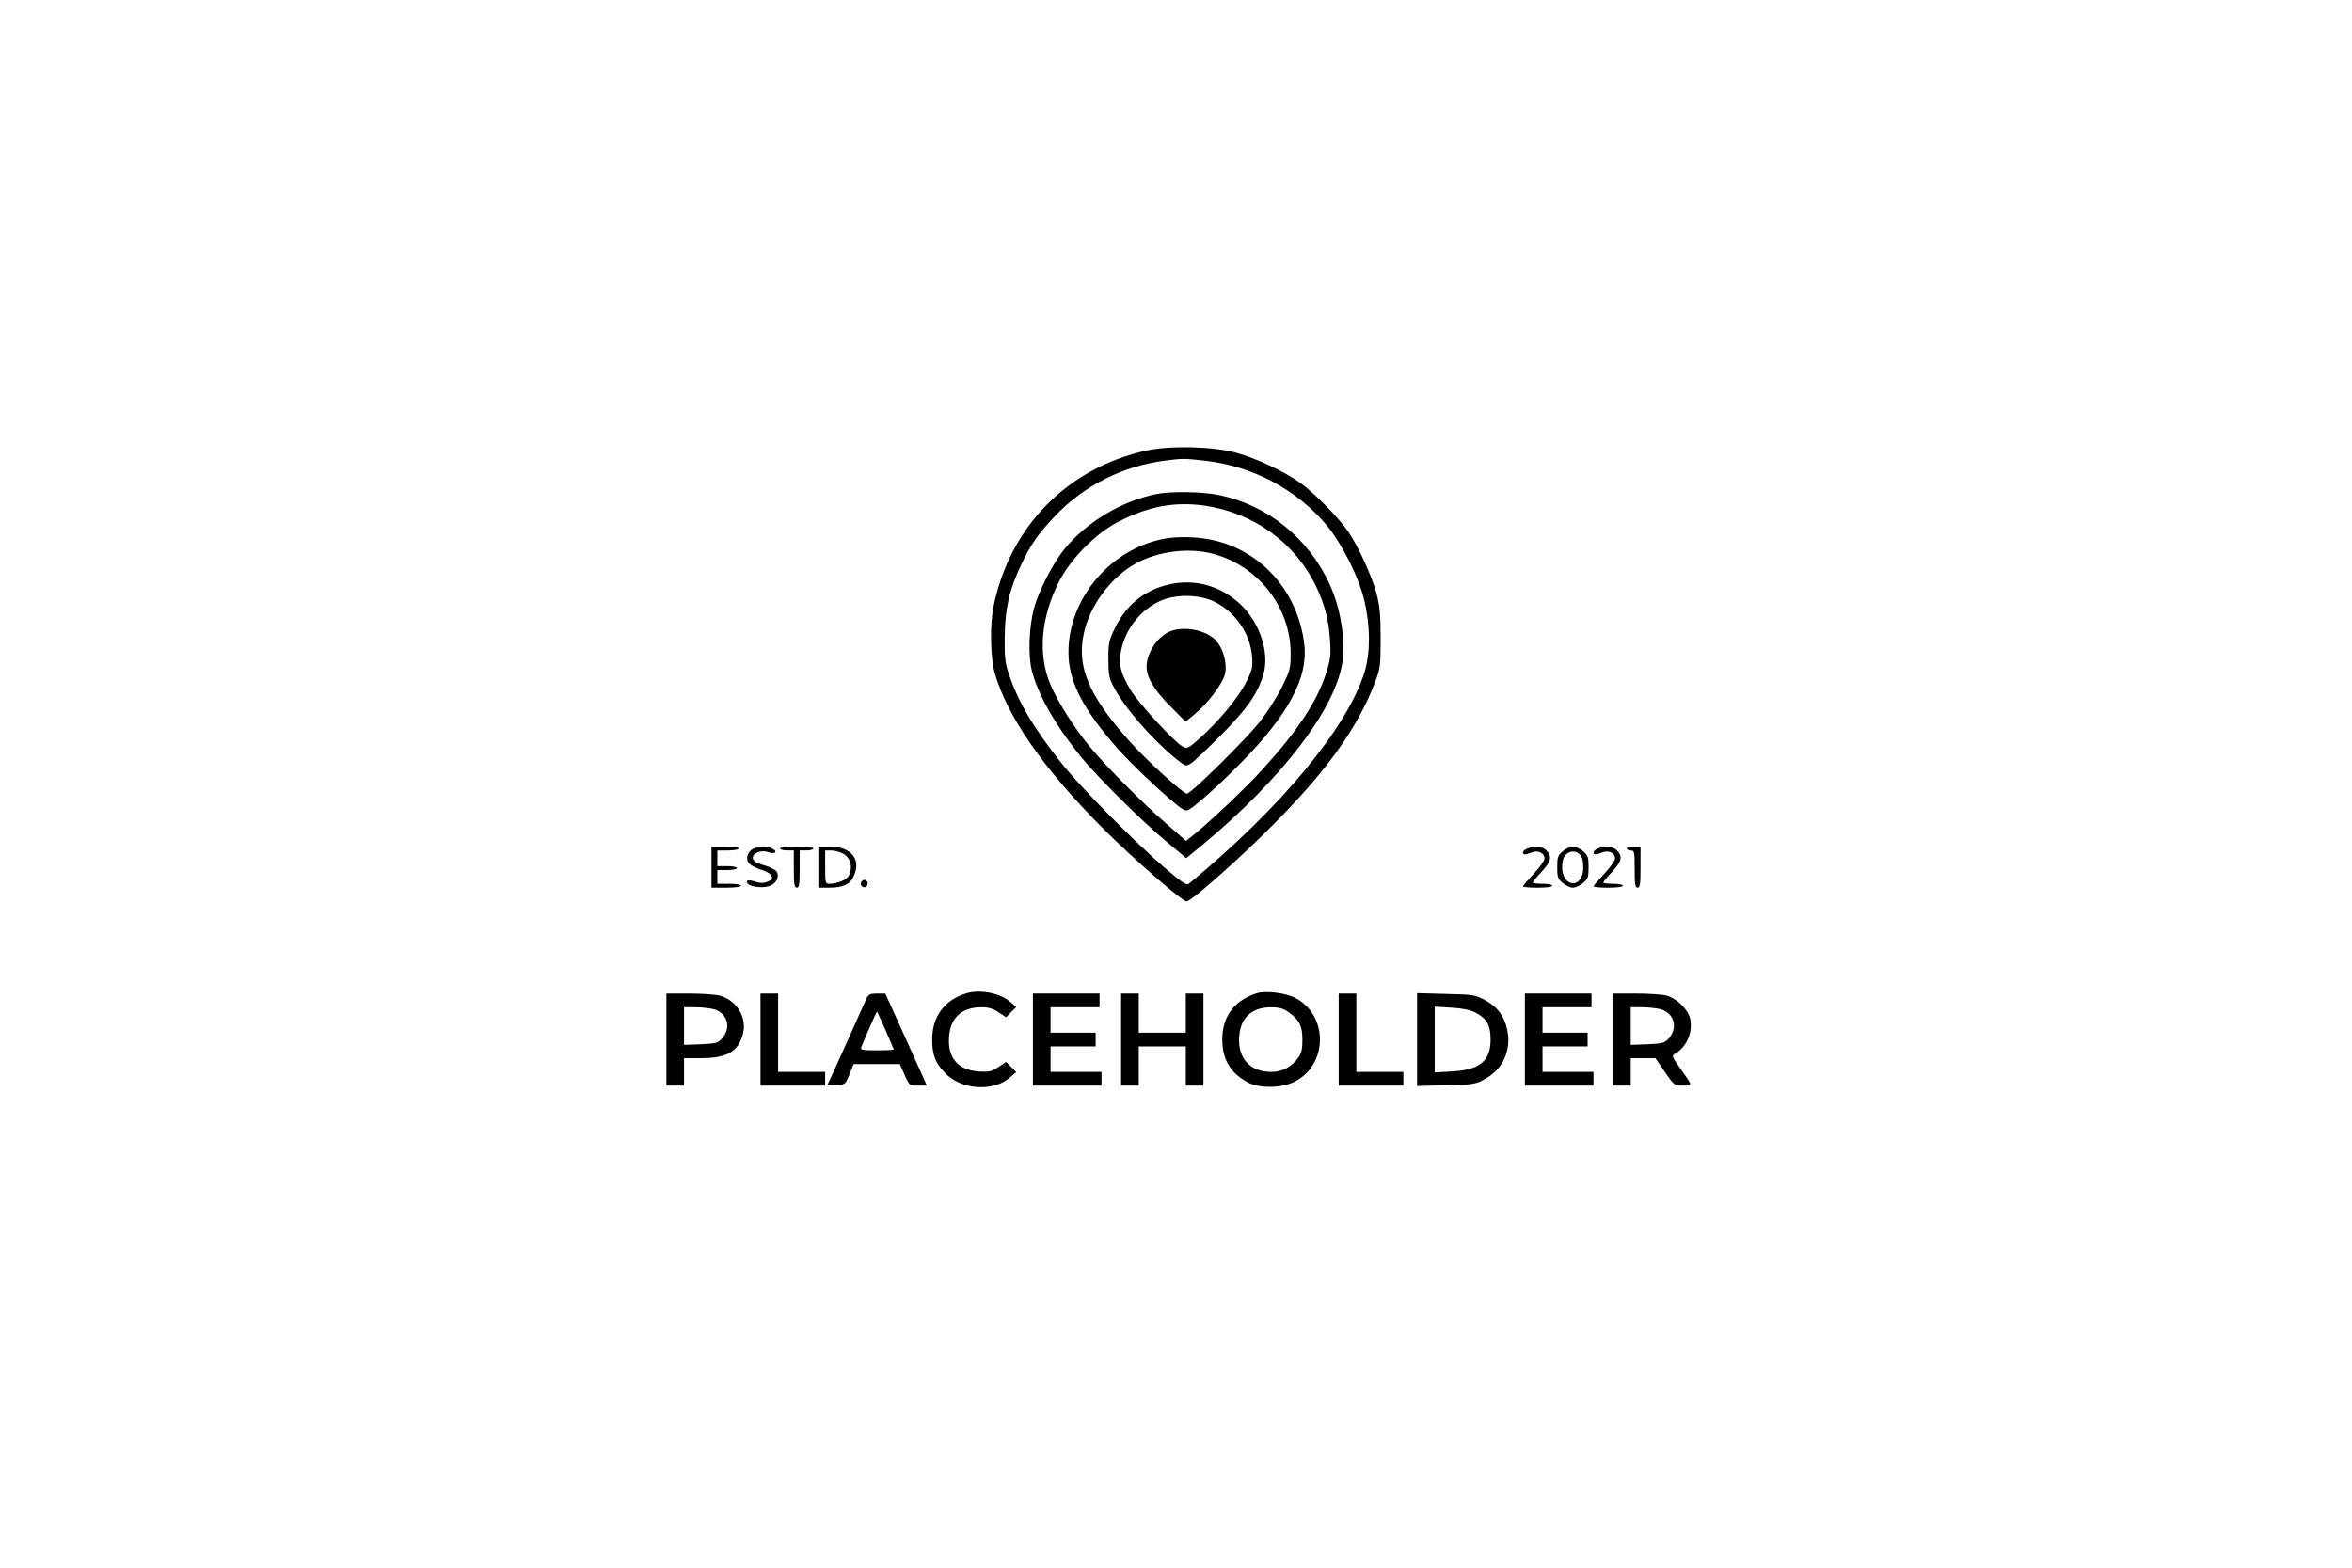<?xml version="1.0" standalone="no"?>
<!DOCTYPE svg PUBLIC "-//W3C//DTD SVG 20010904//EN"
 "http://www.w3.org/TR/2001/REC-SVG-20010904/DTD/svg10.dtd">
<svg version="1.0" xmlns="http://www.w3.org/2000/svg"
 width="1200pt" height="800pt" viewBox="0 0 1200 800"
 preserveAspectRatio="xMidYMid meet">

<g transform="translate(0,800) scale(0.1,-0.1)"
fill="#000000" stroke="none">
<path d="M5850 5701 c-404 -89 -698 -388 -781 -796 -19 -92 -16 -258 5 -335
61 -221 250 -494 551 -795 155 -156 407 -375 429 -375 21 0 230 183 394 344
306 300 477 534 568 776 27 71 28 84 28 225 0 122 -5 165 -22 230 -24 88 -93
239 -144 313 -46 68 -173 197 -244 248 -81 58 -228 127 -329 154 -115 32 -337
37 -455 11z m297 -52 c243 -27 470 -147 623 -331 78 -95 163 -264 191 -383 31
-129 31 -267 1 -365 -89 -285 -424 -689 -894 -1078 -14 -12 -29 -2 -125 79
-150 129 -422 403 -523 529 -142 178 -223 313 -271 455 -21 60 -24 87 -23 195
2 147 23 240 84 368 50 106 87 158 173 249 146 154 346 255 559 282 91 12 99
12 205 0z"/>
<path d="M5901 5479 c-177 -35 -358 -143 -471 -282 -58 -71 -131 -214 -155
-302 -25 -98 -30 -239 -11 -315 32 -126 117 -275 249 -440 81 -100 318 -336
441 -437 l98 -82 75 61 c411 340 688 701 722 940 16 117 -9 272 -64 394 -108
238 -318 407 -567 458 -82 17 -244 20 -317 5z m243 -59 c252 -36 465 -190 572
-415 43 -91 64 -170 70 -275 5 -73 2 -96 -20 -165 -47 -146 -144 -293 -327
-494 -83 -92 -279 -277 -361 -341 l-27 -21 -103 90 c-118 103 -299 284 -383
385 -83 99 -167 232 -206 323 -64 153 -49 339 43 523 59 117 188 248 303 307
153 79 286 104 439 83z"/>
<path d="M5935 5250 c-284 -57 -498 -326 -483 -605 8 -137 82 -274 250 -465
83 -94 292 -288 335 -311 20 -11 30 -5 105 59 46 39 133 121 194 184 236 240
338 430 319 596 -29 261 -206 470 -450 532 -81 21 -195 25 -270 10z m250 -75
c233 -61 398 -271 400 -506 0 -83 -2 -89 -47 -180 -26 -52 -78 -132 -116 -179
-77 -95 -346 -360 -366 -360 -20 0 -205 169 -292 266 -209 234 -272 381 -234
553 28 131 124 267 242 342 112 72 281 98 413 64z"/>
<path d="M5950 5014 c-117 -31 -203 -103 -258 -212 -35 -71 -37 -82 -37 -166
0 -79 4 -98 27 -141 57 -109 193 -265 320 -369 48 -38 48 -38 75 -21 16 10 84
75 153 144 132 133 188 213 216 310 32 108 -17 260 -113 353 -104 101 -245
139 -383 102z m245 -84 c107 -52 183 -162 193 -278 4 -57 2 -69 -31 -135 -39
-77 -144 -204 -240 -288 -55 -49 -60 -51 -84 -38 -43 23 -226 223 -266 290
-50 86 -60 126 -48 194 22 116 101 216 207 261 78 33 194 30 269 -6z"/>
<path d="M5965 4776 c-62 -28 -115 -110 -115 -178 1 -56 36 -116 119 -200 l80
-81 50 42 c64 53 138 151 150 199 15 57 -11 145 -55 183 -55 48 -163 65 -229
35z"/>
<path d="M3630 3575 l0 -105 75 0 c43 0 75 4 75 10 0 6 -27 10 -60 10 l-60 0
0 35 0 35 50 0 c28 0 50 5 50 10 0 6 -22 10 -50 10 l-50 0 0 40 0 40 55 0 c30
0 55 5 55 10 0 6 -30 10 -70 10 l-70 0 0 -105z"/>
<path d="M3842 3668 c-30 -15 -40 -55 -18 -76 9 -10 38 -24 64 -32 56 -18 67
-45 26 -60 -19 -8 -37 -7 -61 1 -36 12 -54 6 -36 -12 17 -17 81 -22 113 -9 34
14 49 52 30 75 -7 8 -31 20 -54 27 -22 6 -47 16 -53 21 -37 28 17 66 68 48 34
-12 49 3 20 18 -25 14 -69 13 -99 -1z"/>
<path d="M3980 3670 c0 -5 16 -10 35 -10 l35 0 0 -95 c0 -78 3 -95 15 -95 12
0 15 17 15 95 l0 95 35 0 c19 0 35 5 35 10 0 6 -35 10 -85 10 -50 0 -85 -4
-85 -10z"/>
<path d="M4180 3575 l0 -105 49 0 c70 0 107 16 125 55 43 89 -10 155 -123 155
l-51 0 0 -105z m119 70 c41 -20 54 -71 31 -115 -10 -20 -59 -40 -96 -40 -23 0
-24 2 -24 85 l0 85 30 0 c17 0 44 -7 59 -15z"/>
<path d="M7793 3670 c-13 -5 -23 -14 -23 -20 0 -13 12 -13 45 0 33 13 65 -3
65 -31 0 -11 -25 -46 -55 -78 -30 -32 -55 -61 -55 -64 0 -4 34 -7 75 -7 43 0
75 4 75 10 0 6 -22 10 -50 10 -27 0 -50 3 -50 6 0 4 20 29 45 55 49 53 55 79
25 109 -21 21 -60 25 -97 10z"/>
<path d="M7973 3656 c-25 -21 -28 -31 -28 -81 0 -50 3 -60 28 -81 15 -13 39
-24 52 -24 13 0 37 11 52 24 25 21 28 31 28 81 0 50 -3 60 -28 81 -15 13 -39
24 -52 24 -13 0 -37 -11 -52 -24z m99 -35 c5 -14 7 -44 5 -66 -13 -94 -107
-77 -107 20 0 23 6 48 13 57 27 34 73 29 89 -11z"/>
<path d="M8153 3670 c-13 -5 -23 -14 -23 -20 0 -13 12 -13 45 0 33 13 65 -3
65 -31 0 -11 -25 -46 -55 -78 -30 -32 -55 -61 -55 -64 0 -4 34 -7 75 -7 43 0
75 4 75 10 0 6 -22 10 -50 10 -27 0 -50 3 -50 6 0 4 20 29 45 55 49 53 55 79
25 109 -21 21 -60 25 -97 10z"/>
<path d="M8300 3670 c0 -5 9 -10 20 -10 19 0 20 -7 20 -95 0 -78 3 -95 15 -95
12 0 15 18 15 105 l0 105 -35 0 c-19 0 -35 -4 -35 -10z"/>
<path d="M4394 3499 c-10 -17 13 -36 27 -22 12 12 4 33 -11 33 -5 0 -12 -5
-16 -11z"/>
<path d="M4930 2931 c-112 -34 -174 -119 -174 -236 0 -76 15 -117 63 -168 81
-88 245 -101 332 -27 l34 29 -26 26 -26 26 -39 -26 c-34 -23 -47 -26 -99 -23
-107 7 -161 69 -153 177 7 98 65 151 166 151 36 0 59 -7 87 -26 l38 -25 26 26
26 26 -34 29 c-51 43 -152 62 -221 41z"/>
<path d="M6410 2931 c-114 -37 -174 -119 -174 -236 0 -101 42 -171 129 -218
60 -32 173 -31 240 3 171 86 173 340 3 428 -51 26 -153 38 -198 23z m160 -93
c58 -40 75 -72 75 -143 0 -49 -5 -70 -21 -92 -36 -49 -82 -73 -138 -73 -107 0
-169 67 -164 175 6 102 62 154 164 155 37 0 60 -6 84 -22z"/>
<path d="M3400 2695 l0 -235 45 0 45 0 0 70 0 70 88 0 c132 1 188 33 212 122
23 84 -30 173 -117 197 -21 6 -91 11 -155 11 l-118 0 0 -235z m242 155 c69
-19 90 -93 44 -147 -23 -26 -31 -28 -110 -32 l-86 -3 0 96 0 96 58 0 c31 0 74
-5 94 -10z"/>
<path d="M3880 2695 l0 -235 165 0 165 0 0 35 0 35 -120 0 -120 0 0 200 0 200
-45 0 -45 0 0 -235z"/>
<path d="M4420 2903 c-7 -16 -53 -118 -102 -228 -50 -110 -92 -204 -95 -208
-3 -5 16 -7 42 -5 47 3 48 4 69 55 l21 53 118 0 118 0 24 -55 c25 -55 25 -55
70 -55 l44 0 -35 78 c-19 42 -67 148 -106 235 l-71 157 -42 0 c-36 0 -44 -4
-55 -27z m99 -162 c22 -51 41 -95 41 -97 0 -2 -39 -4 -86 -4 -73 0 -85 2 -80
15 19 50 79 185 81 183 1 -2 21 -45 44 -97z"/>
<path d="M5270 2695 l0 -235 175 0 175 0 0 35 0 35 -130 0 -130 0 0 65 0 65
115 0 115 0 0 35 0 35 -115 0 -115 0 0 65 0 65 125 0 125 0 0 35 0 35 -170 0
-170 0 0 -235z"/>
<path d="M5720 2695 l0 -235 45 0 45 0 0 100 0 100 120 0 120 0 0 -100 0 -100
45 0 45 0 0 235 0 235 -45 0 -45 0 0 -100 0 -100 -120 0 -120 0 0 100 0 100
-45 0 -45 0 0 -235z"/>
<path d="M6830 2695 l0 -235 165 0 165 0 0 35 0 35 -120 0 -120 0 0 200 0 200
-45 0 -45 0 0 -235z"/>
<path d="M7230 2695 l0 -237 148 4 c139 3 150 5 199 32 91 50 135 147 113 250
-15 71 -48 116 -111 151 -52 28 -60 30 -201 33 l-148 4 0 -237z m295 139 c60
-30 80 -64 80 -139 0 -110 -56 -156 -202 -163 l-83 -5 0 168 0 168 83 -5 c54
-3 96 -11 122 -24z"/>
<path d="M7780 2695 l0 -235 175 0 175 0 0 35 0 35 -130 0 -130 0 0 65 0 65
115 0 115 0 0 35 0 35 -115 0 -115 0 0 65 0 65 125 0 125 0 0 35 0 35 -170 0
-170 0 0 -235z"/>
<path d="M8230 2695 l0 -235 45 0 45 0 0 70 0 70 63 0 63 0 48 -70 c47 -69 49
-70 93 -70 50 0 51 -5 -15 89 -42 59 -44 64 -26 74 58 33 91 106 78 175 -9 48
-67 106 -119 121 -22 6 -93 11 -157 11 l-118 0 0 -235z m242 155 c69 -19 90
-93 44 -147 -23 -26 -31 -28 -110 -32 l-86 -3 0 96 0 96 58 0 c31 0 74 -5 94
-10z"/>
</g>
</svg>
